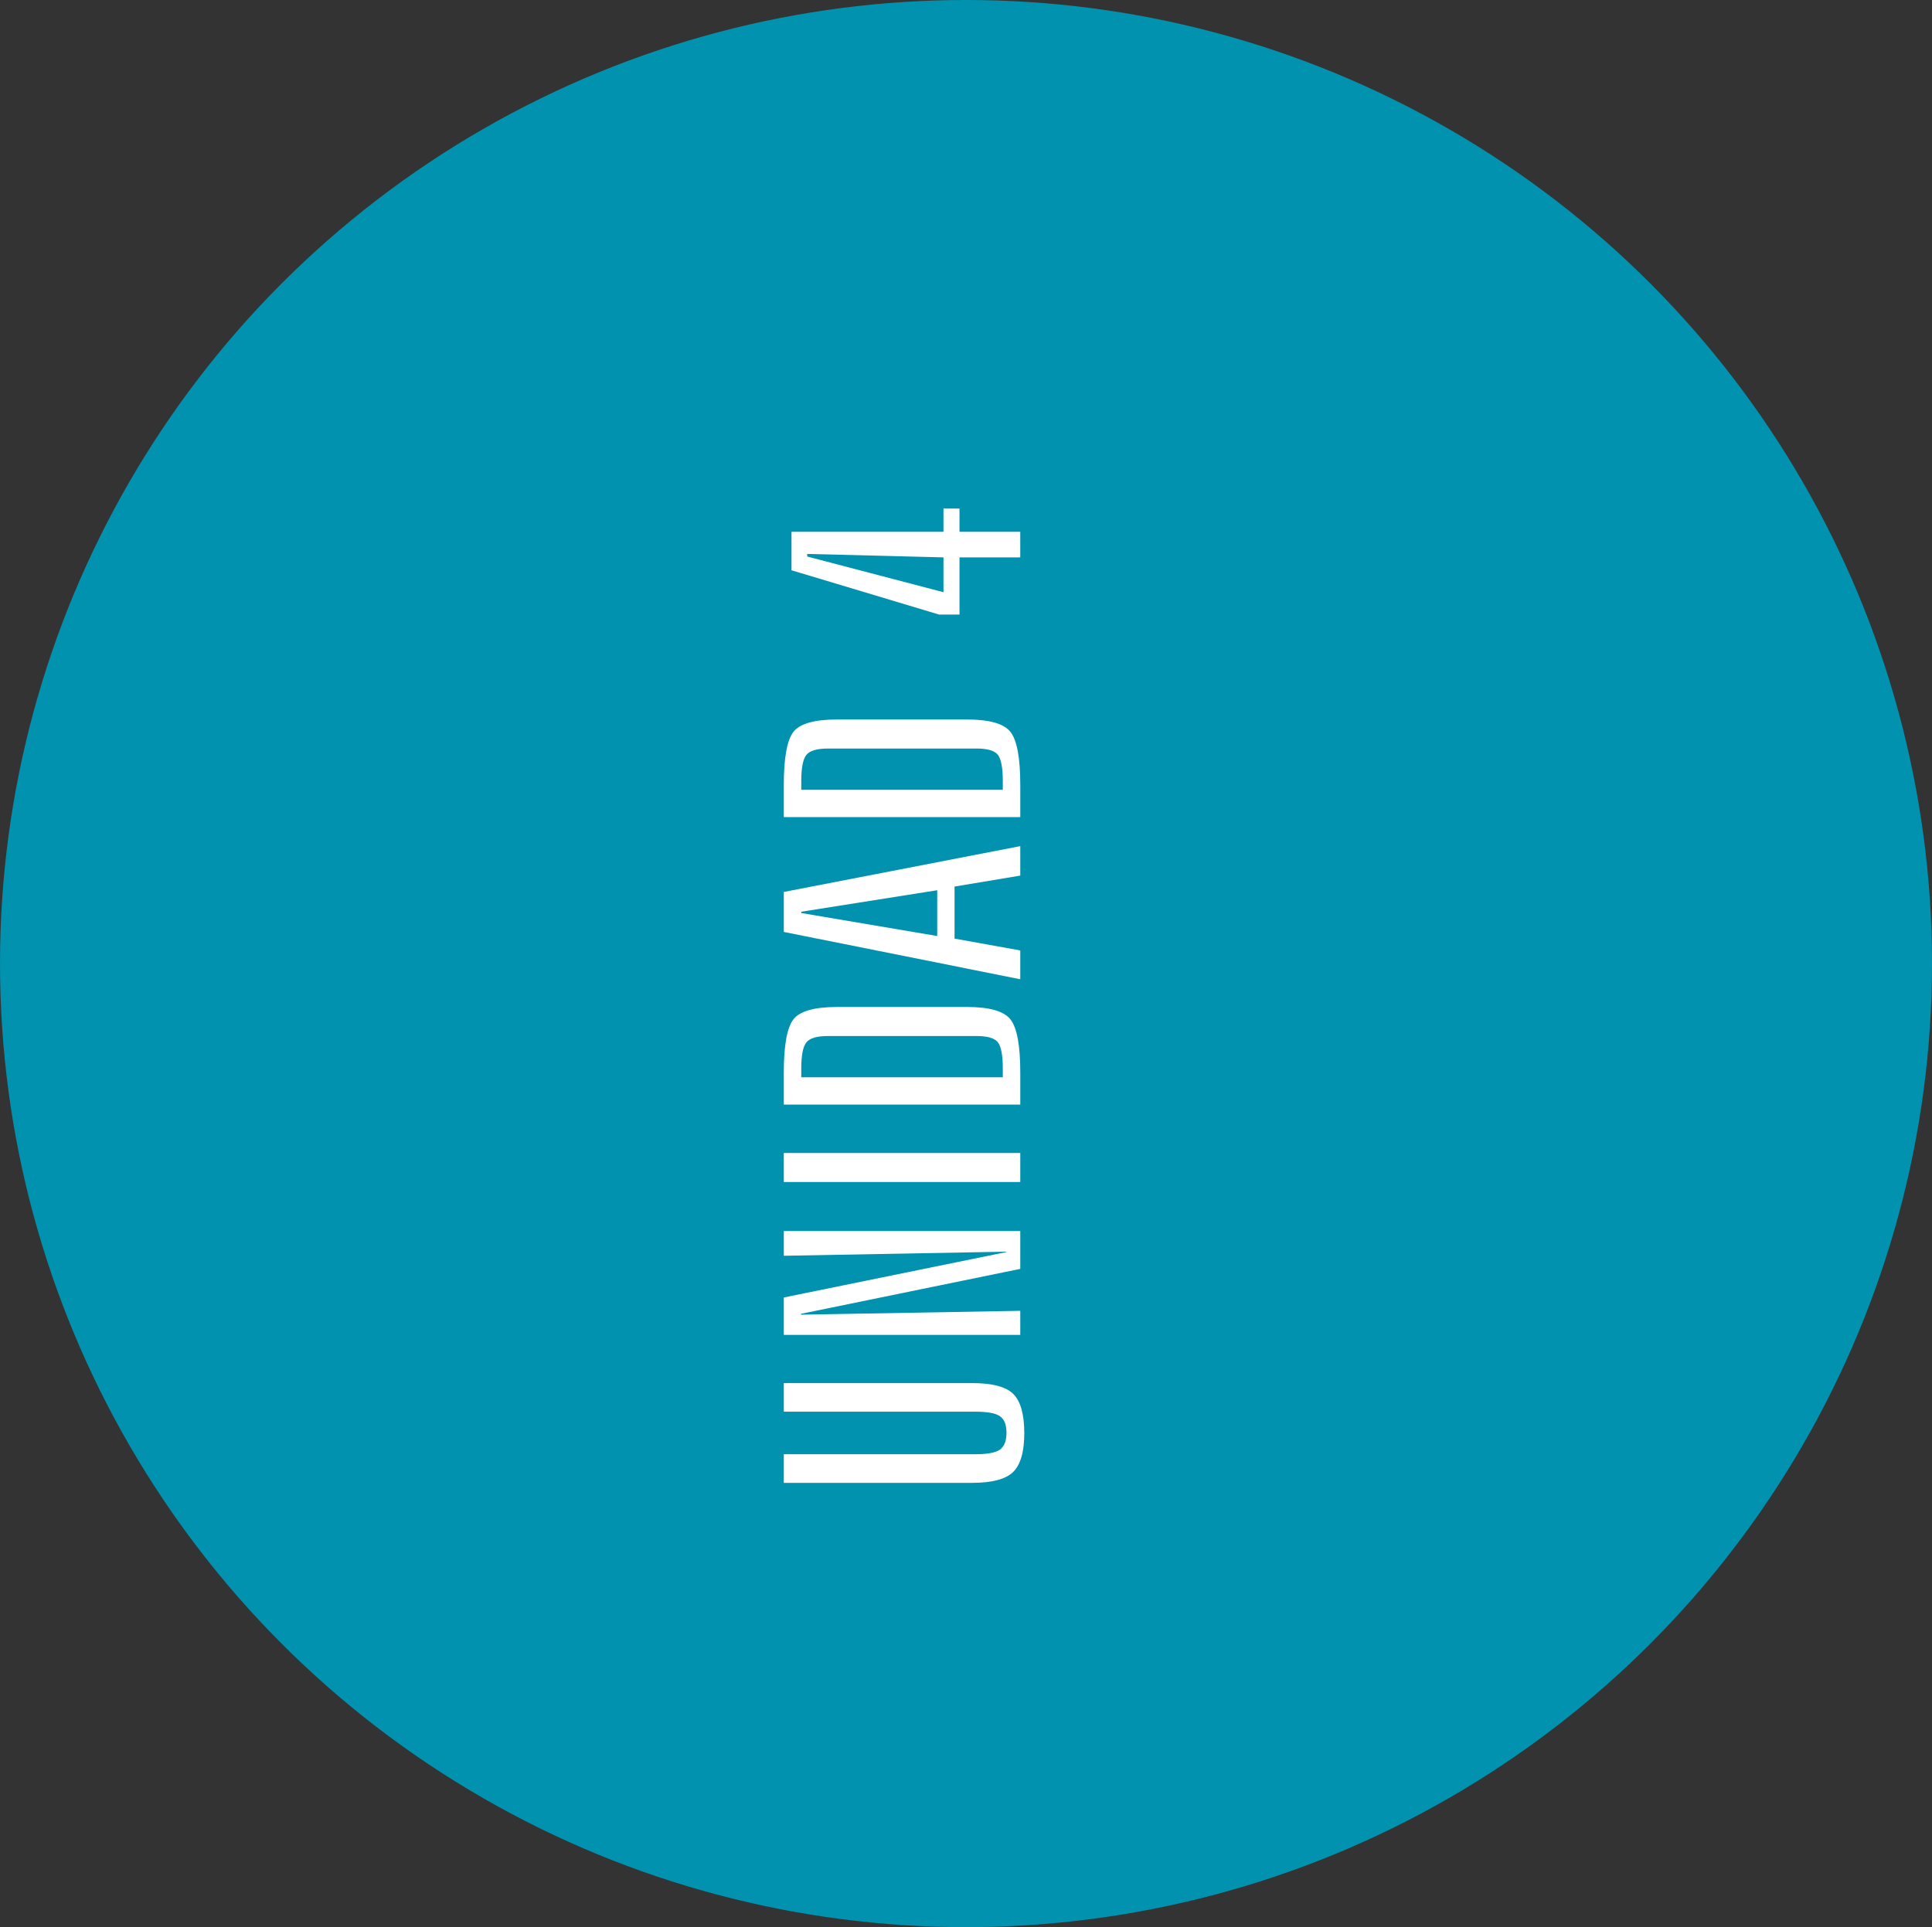 <?xml version="1.0" encoding="utf-8"?>
<!-- Generator: Adobe Illustrator 16.0.0, SVG Export Plug-In . SVG Version: 6.00 Build 0)  -->
<!DOCTYPE svg PUBLIC "-//W3C//DTD SVG 1.1//EN" "http://www.w3.org/Graphics/SVG/1.1/DTD/svg11.dtd">
<svg version="1.1" id="Capa_1" xmlns="http://www.w3.org/2000/svg" xmlns:xlink="http://www.w3.org/1999/xlink" x="0px" y="0px"
	 width="218.657px" height="218.149px" viewBox="-88.708 301.87 218.657 218.149"
	 enable-background="new -88.708 301.87 218.657 218.149" xml:space="preserve">
<rect x="-88.708" y="301.87" width="218.657" height="218.149" fill="#333333" stroke="none"/>
<g enable-background="new    ">
	<ellipse fill="#0092AE" enable-background="new    " cx="20.621" cy="410.944" rx="109.329" ry="109.075"/>
</g>
<g>
	<g>
		<path fill="#FFFFFF" d="M0,469.723v-3.237h21.664c1.392,0,2.328-0.179,2.813-0.535c0.483-0.356,0.726-0.989,0.726-1.897
			c0-0.894-0.241-1.514-0.726-1.862c-0.483-0.349-1.421-0.522-2.813-0.522H0v-3.237h21.302c2.299,0,3.857,0.414,4.682,1.241
			c0.822,0.828,1.233,2.306,1.233,4.431c0,2.094-0.418,3.553-1.253,4.381s-2.389,1.241-4.662,1.241H0V469.723z"/>
		<path fill="#FFFFFF" d="M0,452.978v-4.236l25.165-5.135v-0.049L0,444.021v-2.8h26.763v4.284l-24.82,5.087v0.097l24.82-0.438v2.727
			H0z"/>
		<path fill="#FFFFFF" d="M0,435.671v-3.285h26.763v3.285H0z"/>
		<path fill="#FFFFFF" d="M0,426.909v-3.627c0-3.067,0.36-5.071,1.08-6.012c0.721-0.941,2.368-1.412,4.944-1.412h14.715
			c2.564,0,4.209,0.479,4.937,1.436c0.726,0.958,1.088,2.954,1.088,5.988v3.627H0z M1.978,423.817h22.807v-0.998
			c0-1.492-0.185-2.479-0.554-2.957c-0.368-0.479-1.183-0.717-2.439-0.717H5.025c-1.271,0-2.095,0.242-2.477,0.729
			s-0.571,1.469-0.571,2.945V423.817L1.978,423.817z"/>
		<path fill="#FFFFFF" d="M0,407.364v-4.527l26.763-5.186v3.334l-7.438,1.242v5.891l7.438,1.339v3.262L0,407.364z M1.978,405.222
			l15.386,2.604v-5.184l-15.386,2.434V405.222z"/>
		<path fill="#FFFFFF" d="M0,394.366v-3.627c0-3.066,0.36-5.07,1.08-6.012c0.721-0.94,2.368-1.412,4.944-1.412h14.715
			c2.564,0,4.209,0.479,4.937,1.436c0.726,0.958,1.088,2.954,1.088,5.986v3.627H0V394.366z M1.978,391.274h22.807v-0.998
			c0-1.492-0.185-2.479-0.554-2.957c-0.368-0.479-1.183-0.717-2.439-0.717H5.025c-1.271,0-2.095,0.242-2.477,0.729
			s-0.571,1.469-0.571,2.944V391.274L1.978,391.274z"/>
		<path fill="#FFFFFF" d="M0.871,366.424v-4.356h17.2v-2.629h1.814v2.629h6.876v2.896h-6.876v6.475H17.58L0.871,366.424z
			 M2.649,364.866l15.422,4.041v-3.943l-15.422-0.391V364.866z"/>
	</g>
</g>
</svg>
